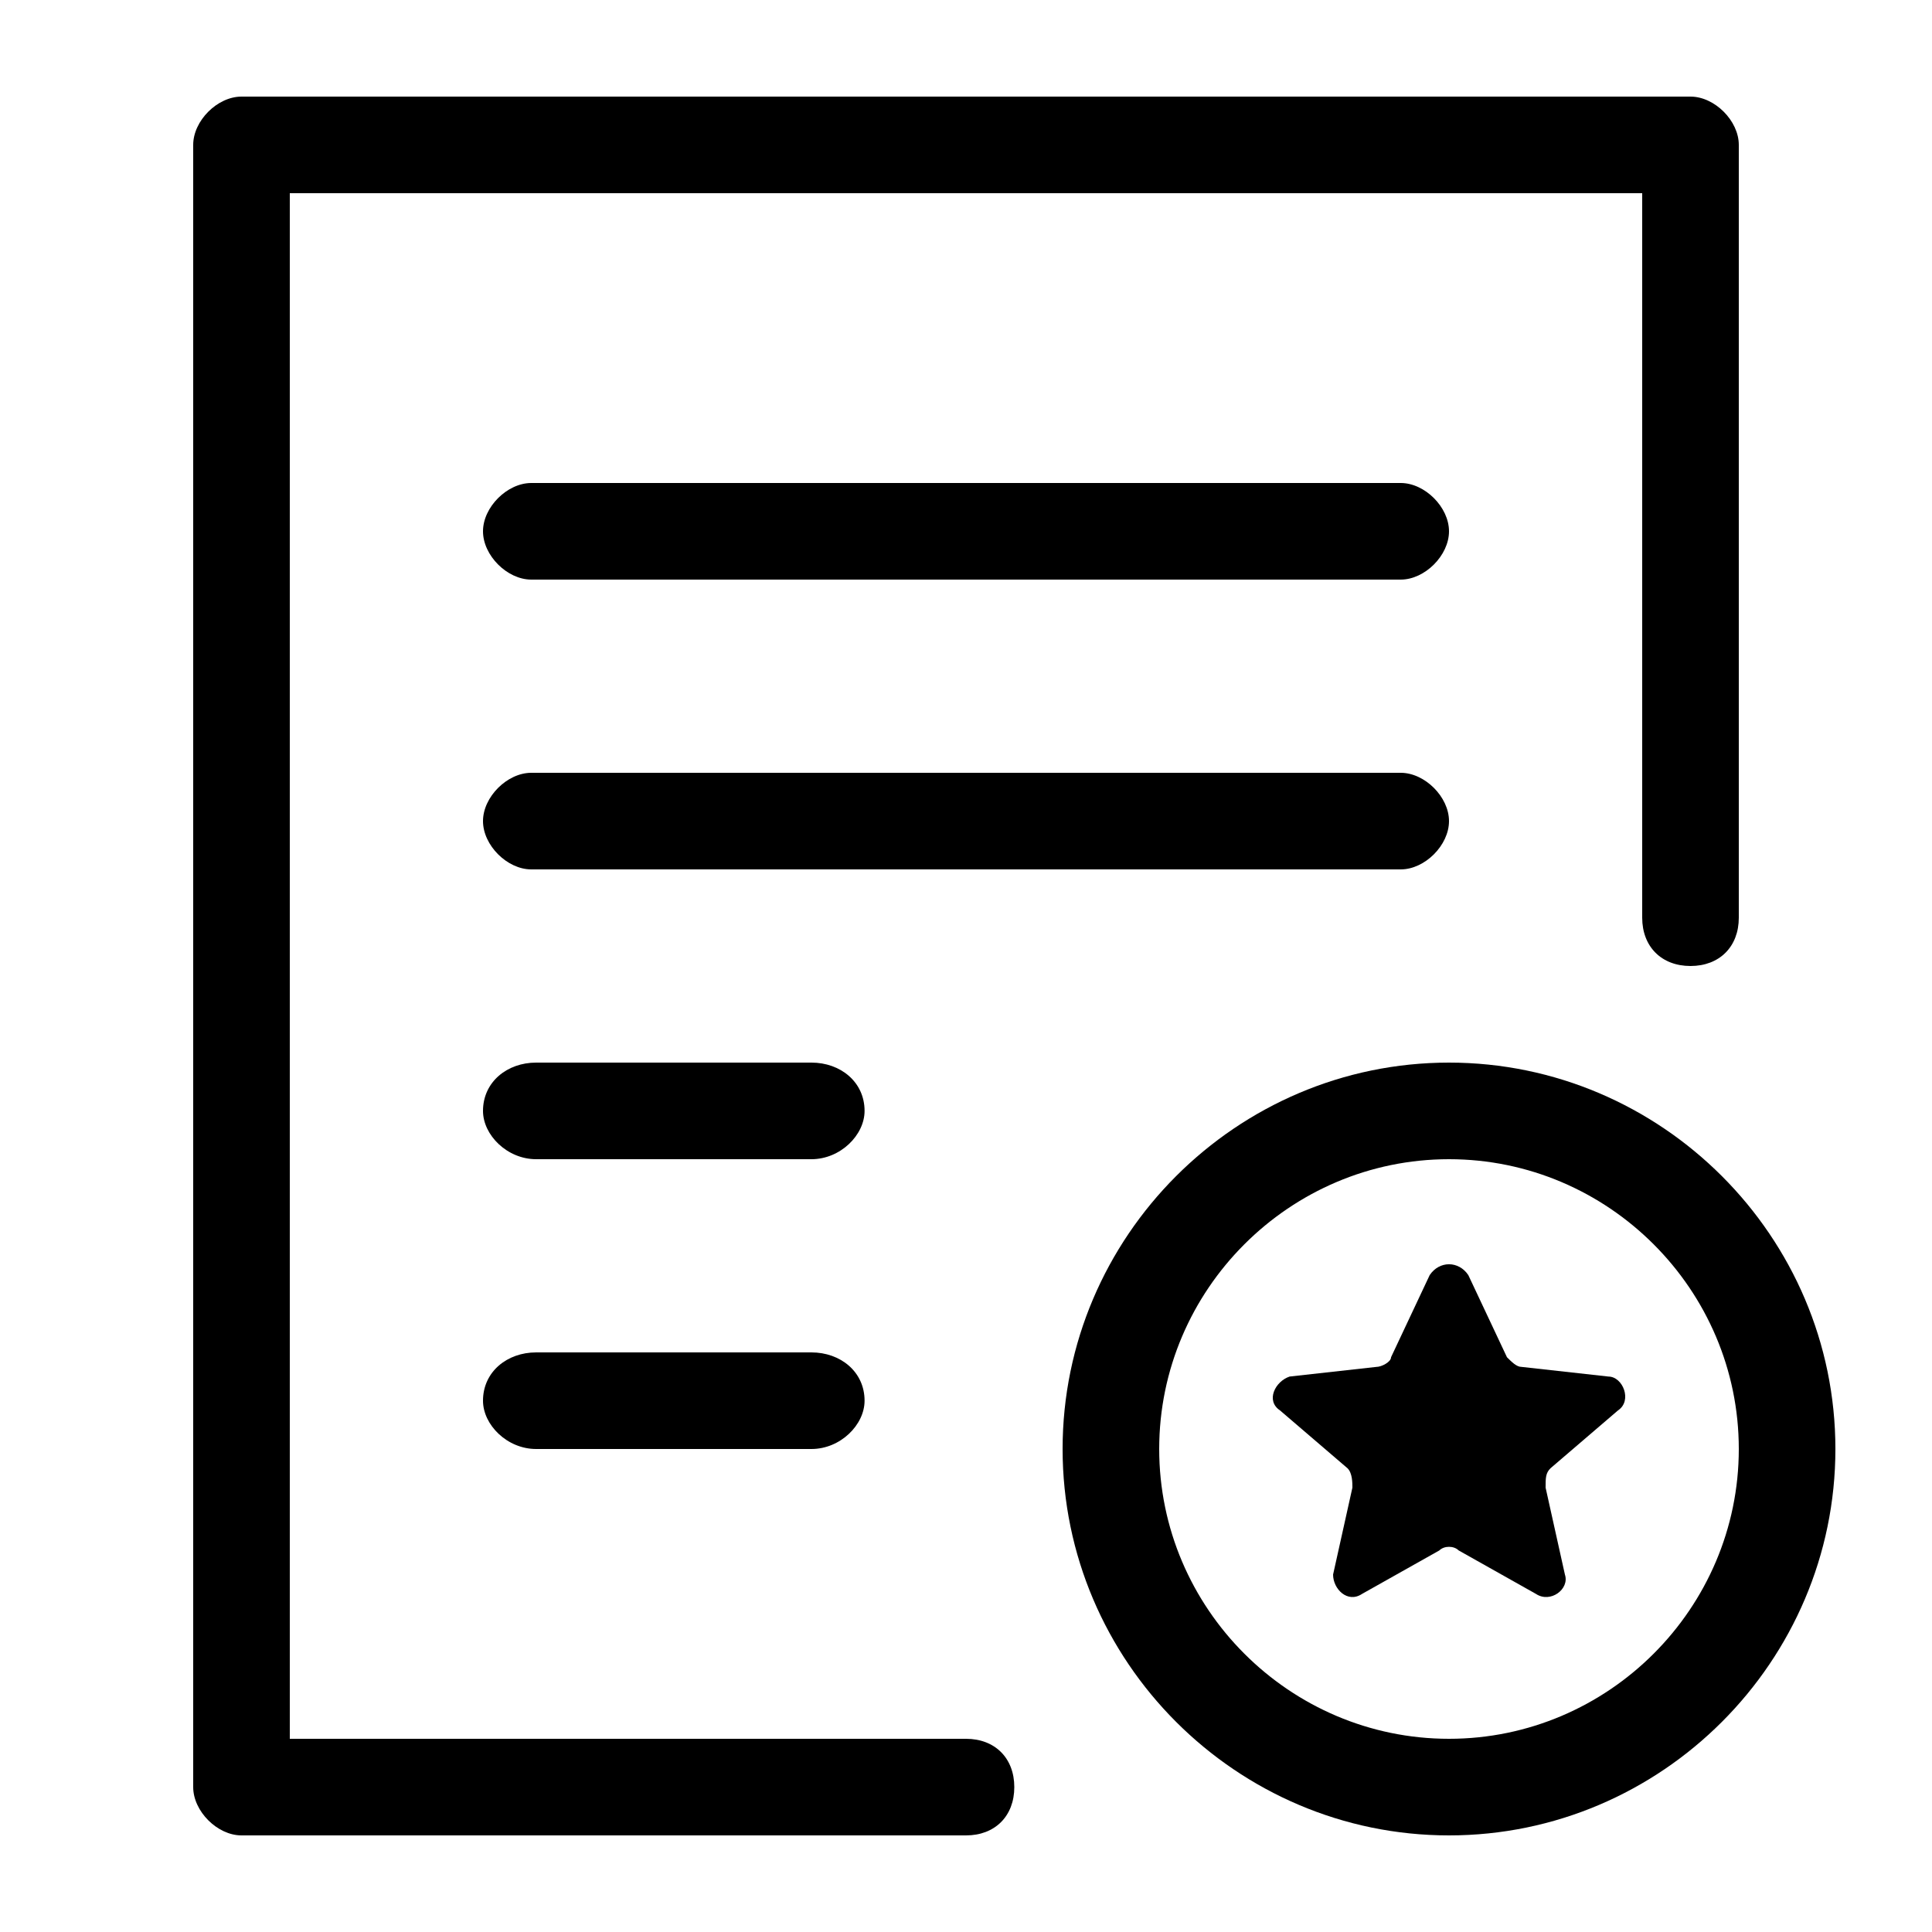 <?xml version="1.0" standalone="no"?><!DOCTYPE svg PUBLIC "-//W3C//DTD SVG 1.1//EN" "http://www.w3.org/Graphics/SVG/1.1/DTD/svg11.dtd"><svg t="1583485708223" class="icon" viewBox="0 0 1024 1024" version="1.1" xmlns="http://www.w3.org/2000/svg" p-id="13290" xmlns:xlink="http://www.w3.org/1999/xlink" width="200" height="200"><defs><style type="text/css"></style></defs><path d="M281.6 460.8h460.8c12.8 0 25.6-12.8 25.6-25.6s-12.8-25.6-25.6-25.6h-460.8c-12.8 0-25.6 12.8-25.6 25.6s12.8 25.6 25.6 25.6zM284.16 614.4h145.92c15.36 0 28.16-12.8 28.16-25.6 0-15.36-12.8-25.6-28.16-25.6h-145.92c-15.36 0-28.16 10.24-28.16 25.6 0 12.8 12.8 25.6 28.16 25.6zM284.16 768h145.92c15.36 0 28.16-12.8 28.16-25.6 0-15.36-12.8-25.6-28.16-25.6h-145.92c-15.36 0-28.16 10.24-28.16 25.6 0 12.8 12.8 25.6 28.16 25.6zM281.6 307.2h460.8c12.8 0 25.6-12.8 25.6-25.6s-12.8-25.6-25.6-25.6h-460.8c-12.8 0-25.6 12.8-25.6 25.6s12.8 25.6 25.6 25.6z" p-id="13291"></path><path d="M896 51.2h-768c-12.8 0-25.6 12.8-25.6 25.6v870.4c0 12.8 12.8 25.6 25.6 25.6h384c15.36 0 25.6-10.24 25.6-25.6s-10.24-25.6-25.6-25.6h-358.4v-819.2h716.8v384c0 15.36 10.24 25.6 25.6 25.6s25.6-10.24 25.6-25.6v-409.6c0-12.8-12.8-25.6-25.6-25.6z" p-id="13292"></path><path d="M768 614.4c84.48 0 153.6 69.12 153.6 153.6s-69.12 153.6-153.6 153.6-153.6-69.12-153.6-153.6 69.12-153.6 153.6-153.6m0-51.2c-112.64 0-204.8 92.16-204.8 204.8s92.16 204.8 204.8 204.8 204.8-92.16 204.8-204.8-92.16-204.8-204.8-204.8z" p-id="13293"></path><path d="M778.24 675.84l20.48 43.52c2.56 2.56 5.12 5.12 7.68 5.12l46.08 5.12c7.68 0 12.8 12.8 5.12 17.92l-35.84 30.72c-2.56 2.56-2.56 5.12-2.56 10.24l10.24 46.08c2.56 7.68-7.68 15.36-15.36 10.24l-40.96-23.04c-2.56-2.56-7.68-2.56-10.24 0l-40.96 23.04c-7.68 5.12-15.36-2.56-15.36-10.24l10.24-46.08c0-2.56 0-7.68-2.56-10.24l-35.84-30.72c-7.68-5.12-2.56-15.36 5.12-17.92l46.08-5.12c2.56 0 7.68-2.56 7.68-5.12l20.48-43.52c5.12-7.68 15.36-7.68 20.48 0z" p-id="13294"></path></svg>